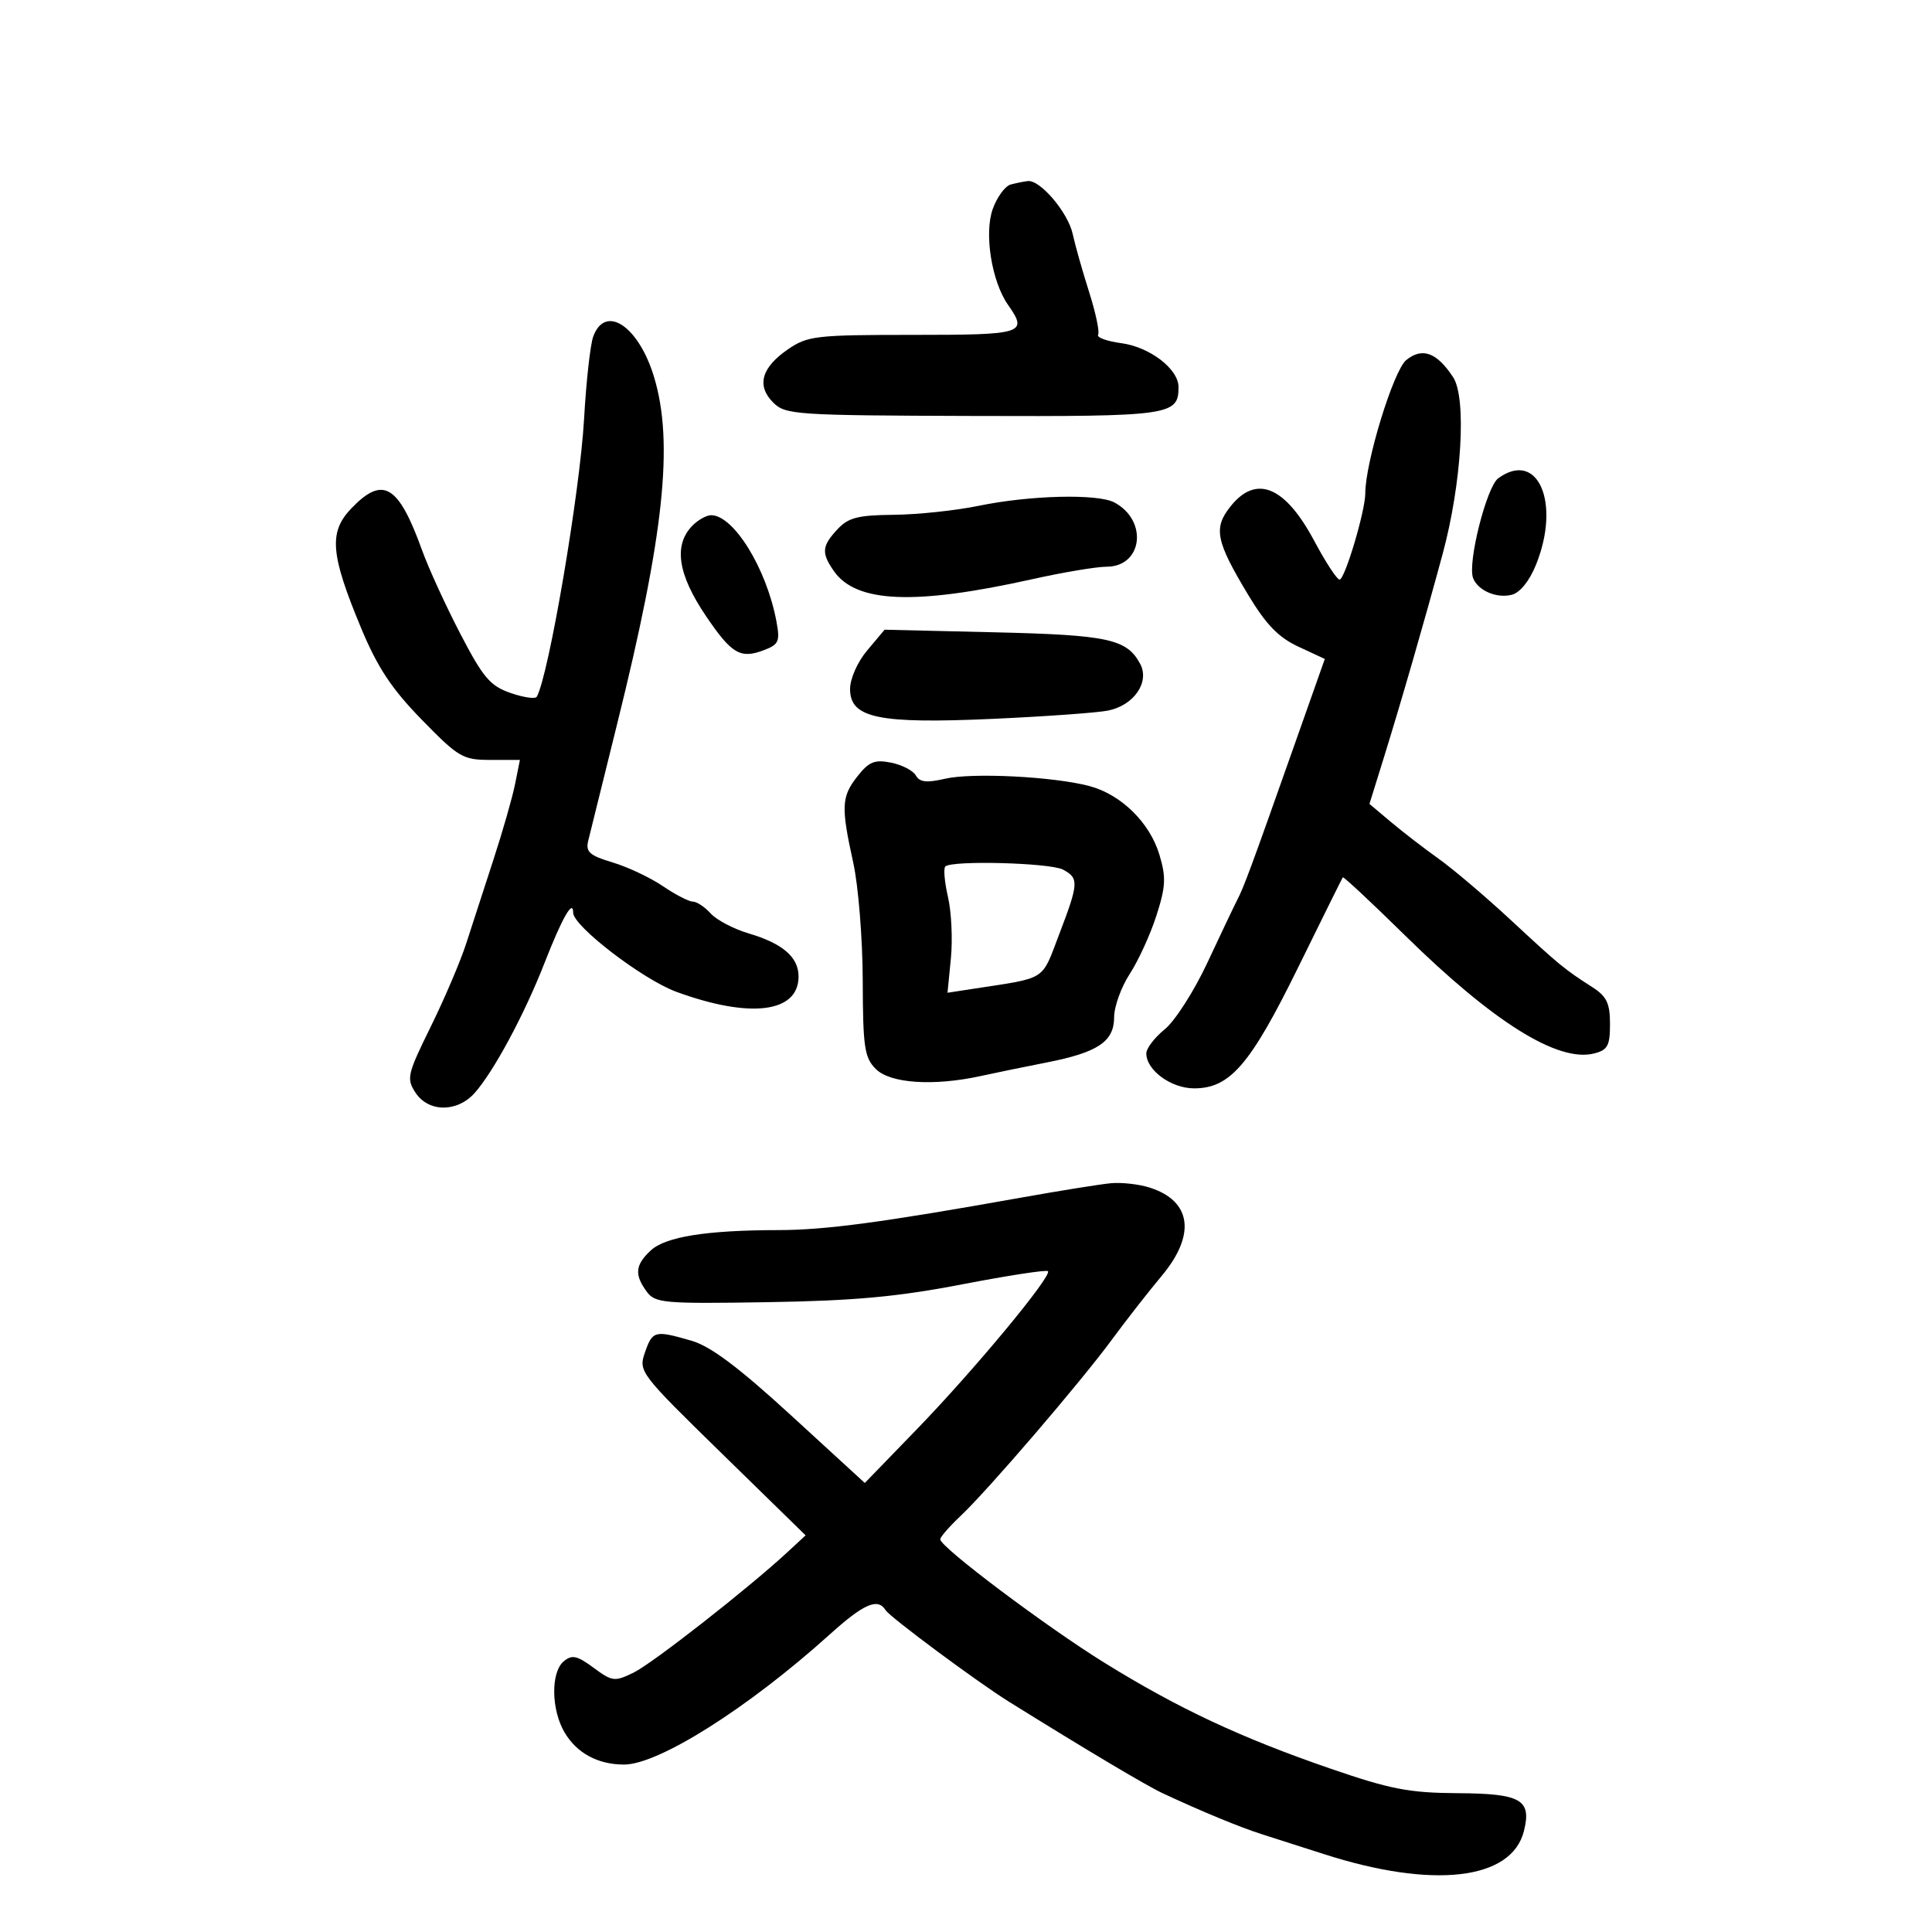 <svg xmlns="http://www.w3.org/2000/svg" width="300" height="300" viewBox="0 0 300 300" version="1.1">
	<path d="M 156.937 28.653 C 156.078 28.885, 154.828 30.586, 154.160 32.434 C 152.788 36.228, 153.977 43.702, 156.533 47.350 C 159.646 51.794, 158.995 52, 141.812 52 C 126.705 52, 125.406 52.149, 122.368 54.231 C 118.232 57.065, 117.443 59.887, 120.056 62.500 C 121.959 64.404, 123.453 64.504, 151.116 64.590 C 181.770 64.685, 183 64.512, 183 60.103 C 183 57.301, 178.545 53.883, 174.119 53.289 C 171.876 52.988, 170.254 52.399, 170.513 51.978 C 170.773 51.558, 170.146 48.579, 169.121 45.357 C 168.095 42.136, 166.945 38.070, 166.565 36.323 C 165.842 33.003, 161.533 27.916, 159.614 28.116 C 159.001 28.180, 157.797 28.422, 156.937 28.653 M 92.119 52.250 C 91.662 53.487, 91.022 59.225, 90.698 65 C 90.058 76.413, 85.207 104.919, 83.348 108.190 C 83.132 108.570, 81.300 108.307, 79.276 107.606 C 76.113 106.511, 75.016 105.218, 71.480 98.416 C 69.217 94.062, 66.553 88.250, 65.562 85.500 C 61.865 75.247, 59.464 73.819, 54.549 78.949 C 51.020 82.632, 51.301 86.056, 56.070 97.515 C 58.623 103.650, 60.805 106.948, 65.489 111.750 C 71.212 117.617, 71.867 118, 76.159 118 L 80.731 118 79.981 121.750 C 79.568 123.813, 78.054 129.100, 76.617 133.500 C 75.179 137.900, 73.279 143.750, 72.394 146.500 C 71.509 149.250, 69.031 155.063, 66.888 159.418 C 63.239 166.831, 63.088 167.485, 64.518 169.668 C 66.519 172.722, 70.967 172.761, 73.674 169.750 C 76.621 166.471, 81.432 157.526, 84.565 149.500 C 87.284 142.535, 89 139.526, 89 141.723 C 89 143.814, 99.825 152.108, 105.044 154.016 C 116.505 158.205, 124 157.263, 124 151.632 C 124 148.630, 121.544 146.506, 116.266 144.945 C 113.937 144.257, 111.280 142.862, 110.361 141.847 C 109.442 140.831, 108.189 140, 107.577 140 C 106.965 140, 104.875 138.920, 102.933 137.600 C 100.990 136.280, 97.474 134.623, 95.119 133.917 C 91.554 132.849, 90.920 132.288, 91.336 130.567 C 91.611 129.430, 93.624 121.300, 95.809 112.500 C 103.114 83.082, 104.642 68.773, 101.569 58.564 C 99.181 50.629, 93.998 47.166, 92.119 52.250 M 218.363 55.907 C 216.388 57.506, 212 71.785, 212 76.612 C 212 79.346, 208.823 90, 208.008 90 C 207.607 90, 205.841 87.302, 204.084 84.005 C 199.519 75.442, 195.019 73.617, 191.016 78.707 C 188.401 82.031, 188.809 84.033, 193.786 92.318 C 196.585 96.976, 198.513 98.971, 201.608 100.411 L 205.716 102.322 200.739 116.411 C 194.236 134.820, 193.177 137.684, 192.106 139.763 C 191.614 140.718, 189.529 145.100, 187.474 149.500 C 185.419 153.900, 182.446 158.545, 180.869 159.822 C 179.291 161.100, 178 162.787, 178 163.572 C 178 166.184, 181.852 169, 185.423 169 C 190.996 169, 194.147 165.338, 201.565 150.239 C 205.277 142.682, 208.403 136.378, 208.511 136.229 C 208.620 136.080, 212.977 140.151, 218.194 145.275 C 231.895 158.734, 241.916 164.991, 247.518 163.585 C 249.638 163.053, 250 162.384, 250 159.004 C 250 155.781, 249.489 154.718, 247.250 153.281 C 242.882 150.477, 242.143 149.869, 234.623 142.887 C 230.705 139.250, 225.664 134.967, 223.419 133.368 C 221.175 131.770, 217.833 129.196, 215.993 127.647 L 212.647 124.832 214.876 117.666 C 217.523 109.155, 221.211 96.378, 224.017 86 C 226.975 75.060, 227.762 61.813, 225.646 58.583 C 223.117 54.722, 220.853 53.891, 218.363 55.907 M 232.644 74.271 C 230.835 75.594, 227.848 87.441, 228.739 89.762 C 229.486 91.709, 232.414 92.966, 234.769 92.350 C 236.042 92.017, 237.514 90.177, 238.527 87.651 C 242.389 78.025, 238.769 69.792, 232.644 74.271 M 152 78.536 C 148.425 79.274, 142.480 79.904, 138.789 79.938 C 133.221 79.990, 131.731 80.373, 130.039 82.189 C 127.604 84.802, 127.517 85.865, 129.503 88.701 C 132.953 93.627, 142.061 93.996, 160.239 89.947 C 165.046 88.876, 170.258 88, 171.820 88 C 177.426 88, 178.304 80.839, 173.043 78.023 C 170.460 76.641, 159.949 76.897, 152 78.536 M 107.571 81.571 C 104.547 84.596, 105.212 89.146, 109.630 95.668 C 113.616 101.552, 114.963 102.345, 118.617 100.956 C 120.944 100.071, 121.147 99.598, 120.555 96.443 C 119.021 88.267, 113.925 80, 110.418 80 C 109.717 80, 108.436 80.707, 107.571 81.571 M 134.681 100.967 C 133.148 102.790, 132 105.371, 132 106.999 C 132 111.510, 136.394 112.425, 154.191 111.622 C 162.323 111.255, 170.362 110.678, 172.056 110.339 C 176.070 109.536, 178.562 105.918, 177.048 103.090 C 174.978 99.221, 172.113 98.600, 154.431 98.183 L 137.362 97.781 134.681 100.967 M 133.148 120.539 C 130.645 123.721, 130.572 125.236, 132.500 134 C 133.286 137.575, 133.946 145.787, 133.965 152.250 C 133.996 162.639, 134.232 164.232, 136 166 C 138.240 168.240, 144.983 168.687, 152.307 167.081 C 154.613 166.575, 159.200 165.632, 162.500 164.986 C 170.477 163.424, 173 161.735, 173 157.956 C 173 156.306, 174.093 153.279, 175.428 151.229 C 176.764 149.178, 178.626 145.106, 179.566 142.181 C 181.015 137.672, 181.087 136.235, 180.041 132.742 C 178.541 127.736, 174.090 123.366, 169.159 122.057 C 163.606 120.584, 150.969 119.944, 146.742 120.923 C 143.889 121.583, 142.798 121.461, 142.213 120.416 C 141.789 119.658, 140.059 118.762, 138.369 118.424 C 135.819 117.914, 134.930 118.274, 133.148 120.539 M 146.784 134.549 C 146.482 134.851, 146.672 136.989, 147.206 139.299 C 147.739 141.610, 147.941 145.897, 147.652 148.827 L 147.129 154.154 151.314 153.511 C 162.637 151.771, 161.679 152.383, 164.452 145.127 C 167.510 137.124, 167.556 136.368, 165.066 135.035 C 163.079 133.972, 147.769 133.565, 146.784 134.549 M 172.500 183.730 C 170.850 183.885, 164.550 184.896, 158.500 185.976 C 136.938 189.825, 128.152 191, 120.876 191.009 C 109.702 191.022, 103.337 192.037, 101.045 194.173 C 98.636 196.417, 98.487 197.917, 100.412 200.549 C 101.729 202.350, 103.005 202.462, 119.162 202.202 C 132.631 201.985, 139.377 201.368, 149.391 199.435 C 156.480 198.067, 162.480 197.146, 162.723 197.389 C 163.422 198.089, 151.311 212.696, 142.409 221.888 L 134.286 230.276 122.893 219.829 C 114.707 212.322, 110.341 209.046, 107.384 208.191 C 101.659 206.535, 101.329 206.618, 100.148 210.005 C 99.120 212.955, 99.344 213.249, 112.097 225.709 L 125.093 238.407 122.297 240.998 C 116.229 246.620, 101.330 258.286, 98.378 259.726 C 95.441 261.158, 95.072 261.113, 92.169 258.967 C 89.606 257.072, 88.823 256.902, 87.542 257.965 C 85.511 259.651, 85.576 265.473, 87.665 269.010 C 89.570 272.235, 92.839 274, 96.906 274 C 102.279 274, 116.201 265.193, 128.831 253.806 C 134.144 249.015, 136.310 248.075, 137.520 250.032 C 138.185 251.109, 151.799 261.209, 156.686 264.252 C 168.690 271.726, 177.967 277.251, 180.500 278.435 C 186.570 281.273, 192.590 283.759, 196 284.838 C 197.925 285.447, 202.200 286.816, 205.500 287.880 C 222.470 293.353, 234.718 291.957, 236.631 284.333 C 237.856 279.454, 236.205 278.506, 226.389 278.445 C 218.786 278.398, 215.908 277.842, 206.500 274.599 C 192.626 269.817, 182.926 265.271, 171.500 258.194 C 162.411 252.565, 146 240.229, 146 239.026 C 146 238.667, 147.403 237.052, 149.117 235.437 C 153.400 231.403, 167.741 214.694, 172.668 208 C 174.894 204.975, 178.355 200.545, 180.358 198.155 C 185.745 191.730, 185.034 186.471, 178.500 184.400 C 176.850 183.877, 174.150 183.576, 172.500 183.730" stroke="none" fill="black" fill-rule="evenodd"/>
</svg>